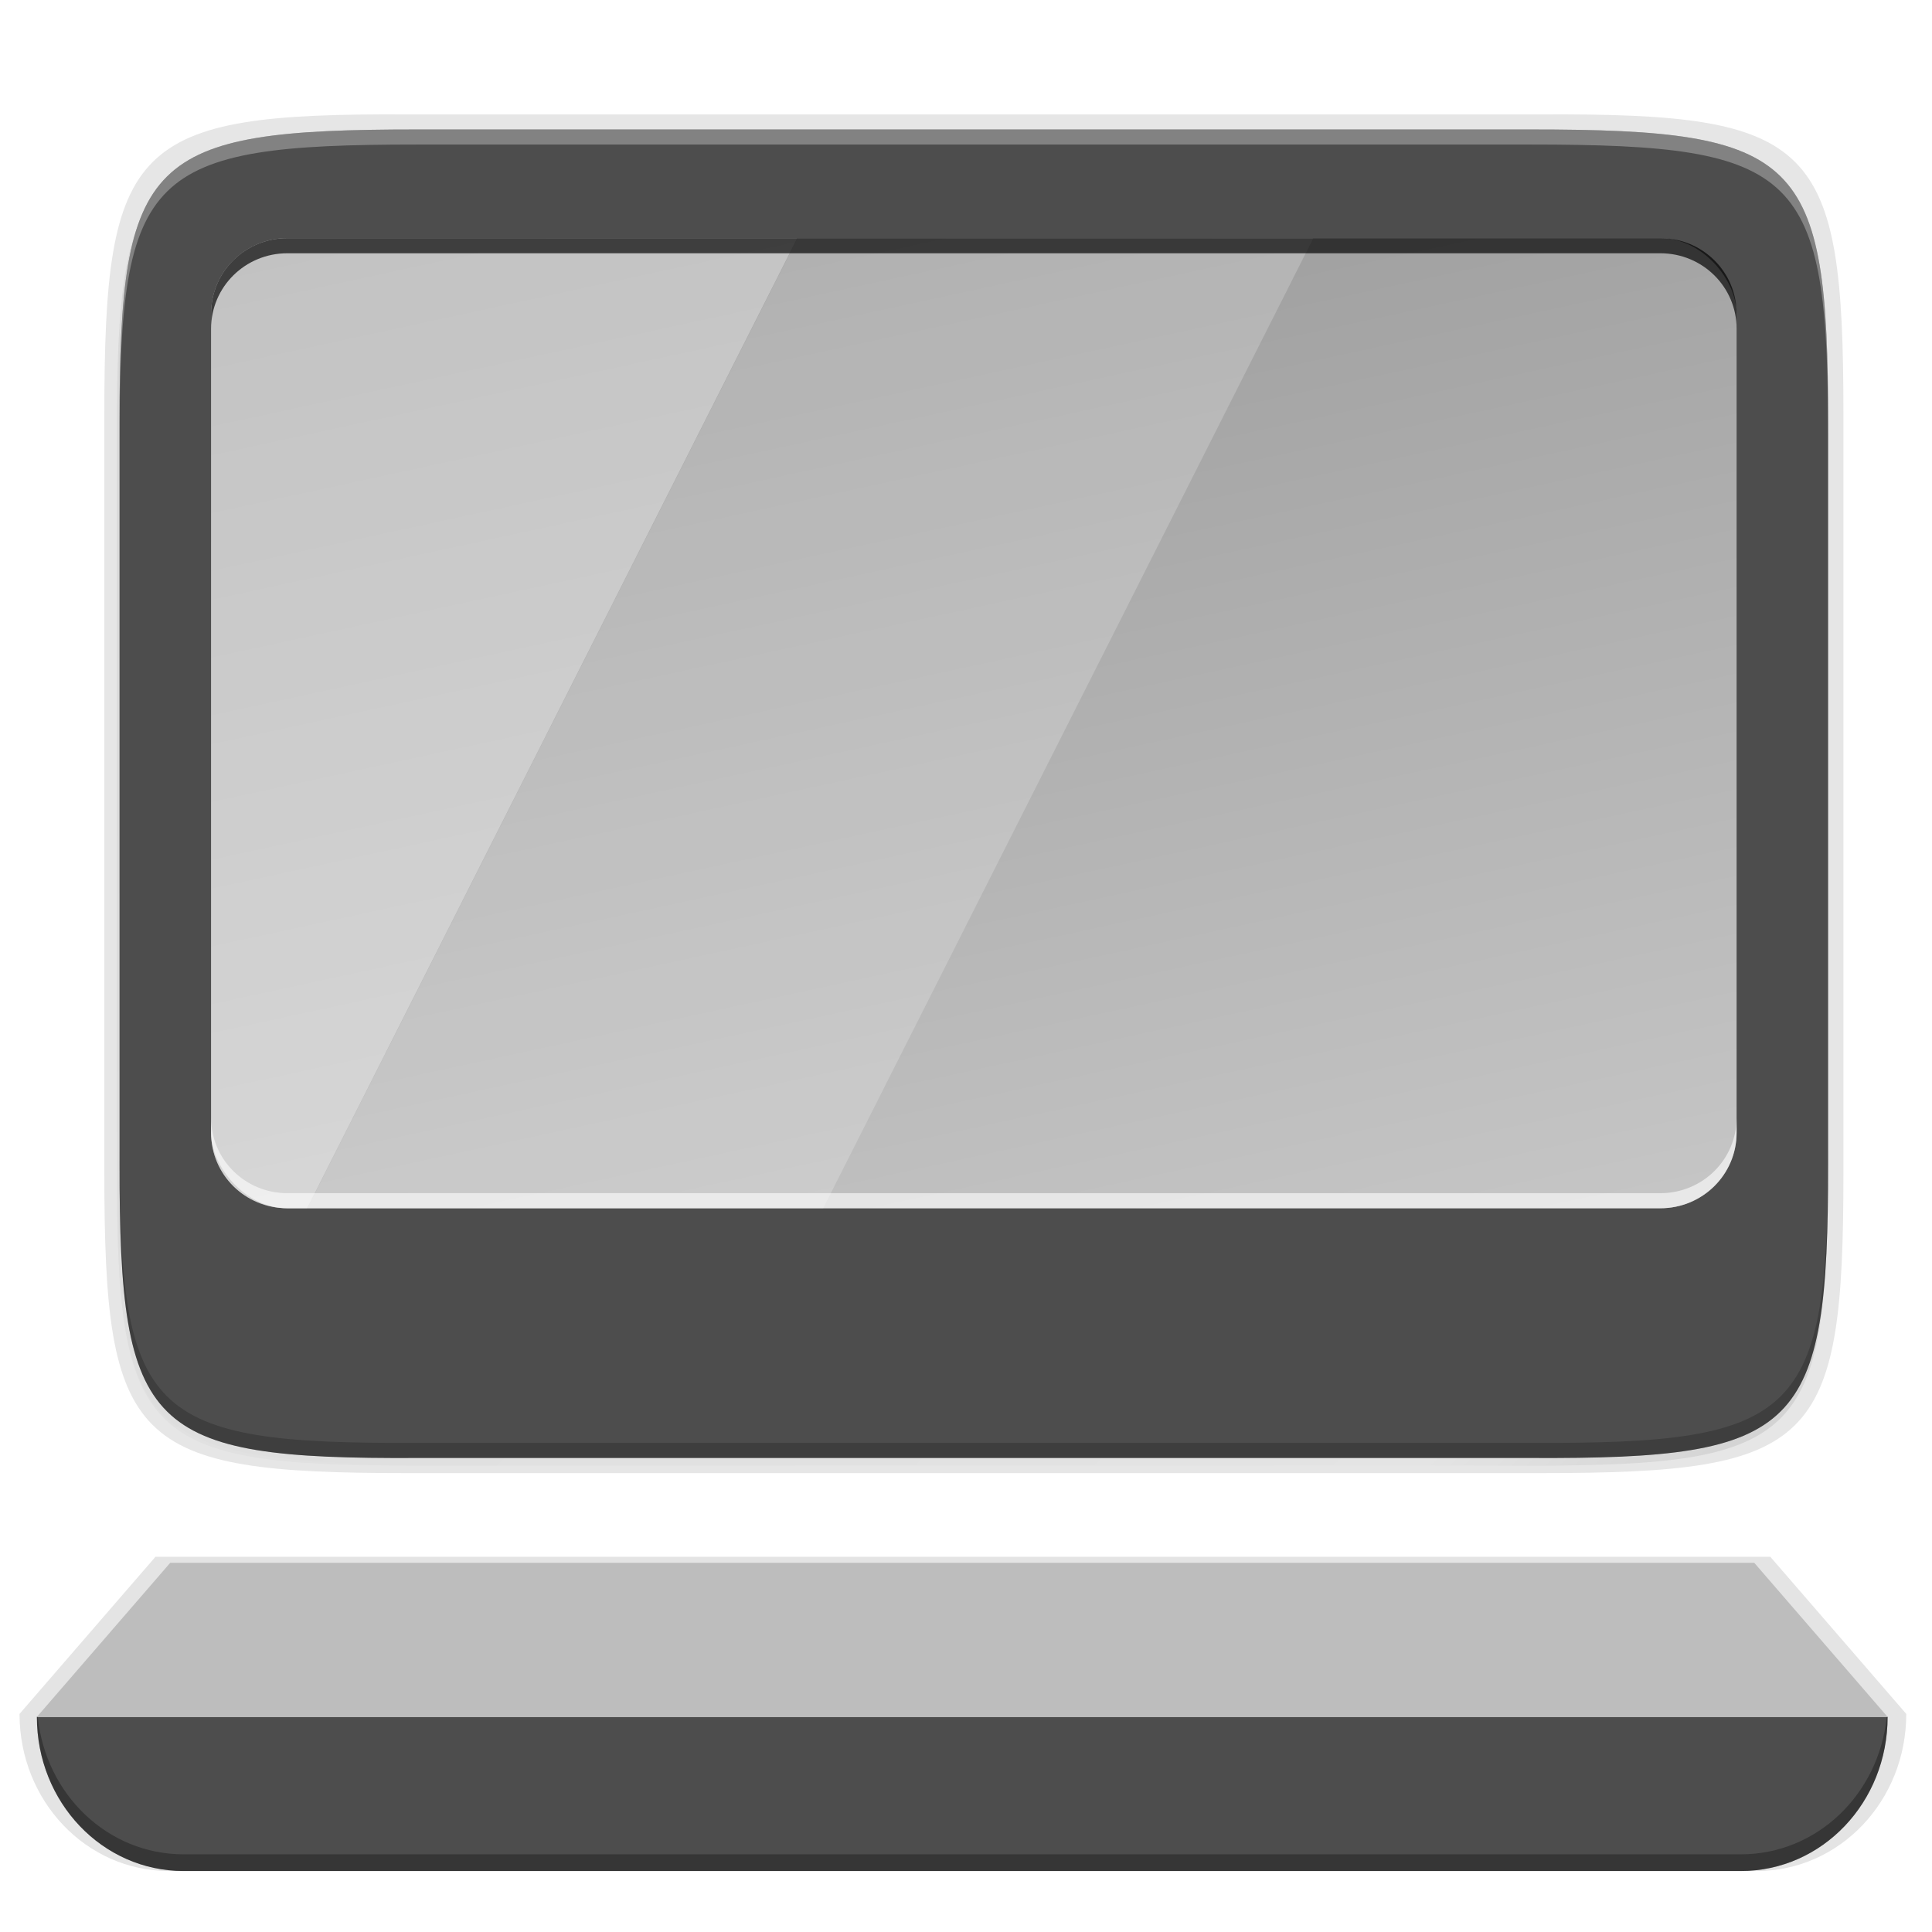 <svg id="svg61" enable-background="new" height="256" viewBox="0 0 256 256" width="256" xmlns="http://www.w3.org/2000/svg" xmlns:xlink="http://www.w3.org/1999/xlink">
  <linearGradient id="linearGradient4358" gradientTransform="matrix(0 -1 1 0 -10.005 585.995)" gradientUnits="userSpaceOnUse" x1="88" x2="488" y1="88" y2="488">
    <stop id="stop4362" offset="0" stop-opacity=".588"/>
    <stop id="stop4364" offset=".88" stop-opacity="0"/>
    <stop id="stop4366" offset="1"/>
  </linearGradient>
  <linearGradient id="linearGradient1025" gradientTransform="matrix(.713 0 0 .371 -113.846 168.075)" gradientUnits="userSpaceOnUse" x1="112" x2="192" y1="60" y2="252">
    <stop id="stop2273" offset="0" stop-color="#9a9a9a"/>
    <stop id="stop2275" offset="1" stop-color="#c5c5c5"/>
  </linearGradient>
  <filter id="filter4380-5" color-interpolation-filters="sRGB" height="1.088" width="1.106" x="-.05" y="-.04">
    <feGaussianBlur id="feGaussianBlur4382-3" stdDeviation="8.48"/>
  </filter>
  <filter id="filter4346-5" color-interpolation-filters="sRGB" height="1.022" width="1.026" x="-.01" y="-.01">
    <feGaussianBlur id="feGaussianBlur4348-6" stdDeviation="2.12"/>
  </filter>
  <filter id="filter967" color-interpolation-filters="sRGB" height="1.084" width="1.014" x="-.007" y="-.042">
    <feGaussianBlur id="feGaussianBlur969" stdDeviation=".729"/>
  </filter>
  <g id="g911" transform="matrix(1.969 0 0 1.969 139.831 -349.047)">
    <path id="path29" d="m189.843 74c-70.593 0-78.189 7.251-77.843 77.987v146.013 146.013c-.346 70.736 7.25 77.987 77.843 77.987h196.314c70.593 0 76.007-7.274 77.843-77.987v-146.013-146.013c0-70.737-7.25-77.987-77.843-77.987z" filter="url(#filter4346-5)" opacity=".1" transform="matrix(0 .254 -.257 0 71.002 158.048)"/>
    <path id="path31" d="m189.843 74c-70.593 0-78.189 7.251-77.843 77.987v146.013 146.013c-.346 70.736 7.25 77.987 77.843 77.987h196.314c70.593 0 77.843-7.25 77.843-77.987v-146.013-146.013c0-70.737-7.25-77.987-77.843-77.987z" fill="url(#linearGradient4358)" filter="url(#filter4380-5)" opacity=".3" transform="matrix(0 .254 -.257 0 71.002 158.048)"/>
    <g stroke-width=".511">
      <path id="path33" d="m53.039 205.191c0-18.337-1.894-20.31-20.373-20.22h-38.144-38.144c-18.479-.09-20.373 1.883-20.373 20.22v50.994c0 18.337 1.894 20.22 20.373 20.22h38.144 38.144c18.479 0 20.373-1.883 20.373-20.22z" opacity=".1"/>
      <path id="path35" d="m52.009 255.616c0 17.93-1.861 19.859-20.016 19.771h-37.475-37.475c-18.155.088-20.016-1.841-20.016-19.771v-49.861c0-17.93 1.861-19.771 20.016-19.771h37.475 37.475c18.155 0 20.016 1.841 20.016 19.771z" fill="#4d4d4d"/>
      <path id="path37" d="m-42.956 185.984c-18.155 0-20.015 1.84-20.015 19.77v49.862c0 .045.001.082.001.127v-48.974c-0-17.93 1.861-19.771 20.016-19.771h37.474 37.474c18.11 0 20.006 1.839 20.015 19.644v-.888c0-17.93-1.861-19.77-20.016-19.77h-37.474z" fill="#fff" opacity=".3"/>
      <path id="path39" d="m-62.971 254.6v1.016c0 17.93 1.86 19.859 20.015 19.771h37.475 37.474c18.155.088 20.016-1.841 20.016-19.771v-1.016c0 17.93-1.861 19.859-20.016 19.771h-37.474-37.475c-18.155.088-20.015-1.841-20.015-19.771z" opacity=".2"/>
    </g>
    <rect id="rect1023" fill="url(#linearGradient1025)" height="65.284" rx="5.133" ry="5.08" width="102.661" x="-56.812" y="193.298"/>
    <path id="rect1079" d="m-56.811 252.487v1.016c0 2.814 2.289 5.08 5.133 5.08h92.395c2.844 0 5.133-2.266 5.133-5.08v-1.016c0 2.814-2.289 5.08-5.133 5.08h-92.395c-2.844 0-5.133-2.266-5.133-5.08z" fill="#fff" opacity=".6"/>
    <path id="path1041" d="m-17.366 193.299h-34.312c-.711 0-1.388.141-2.002.398-.615.256-1.167.627-1.631 1.086-.464.459-.839 1.006-1.098 1.614-.259.608-.402 1.278-.402 1.981v55.124c0 .704.143 1.372.402 1.98.259.608.634 1.155 1.098 1.614.464.459 1.017.831 1.631 1.087.615.256 1.291.398 2.002.398h1.327z" fill="#fff" opacity=".4"/>
    <path id="path1036" d="m17.365 193.299h-34.713l-32.985 65.283h34.714z" fill="#fff" opacity=".2"/>
    <path id="rect1070" d="m-51.678 193.299c-2.844 0-5.133 2.266-5.133 5.08v1.016c0-2.814 2.289-5.08 5.133-5.08h92.395c2.844 0 5.133 2.266 5.133 5.08v-1.016c0-2.814-2.289-5.08-5.133-5.08z" opacity=".68"/>
  </g>
  <g id="g930" transform="matrix(1 0 0 1 2.477 33.633)">
    <path id="path965" d="m18.126 172.649-18.014 20.819c0 11.533 8.827 20.817 19.804 20.817h105.195 105.193c10.977 0 19.808-9.284 19.808-20.817l-18.014-20.819h-106.987z" filter="url(#filter967)" opacity=".1" stroke-width="1.128"/>
    <path id="path960" d="m18.126 172.649-18.014 20.819c0 11.533 8.827 20.817 19.804 20.817h105.195 105.193c10.977 0 19.808-9.284 19.808-20.817l-18.014-20.819h-106.987z" opacity=".1" stroke-width="1.128"/>
    <g stroke-width="1.106">
      <path id="path924" d="m2.411 193.865c0 11.313 8.659 20.421 19.427 20.421h103.188 103.186c10.767 0 19.429-9.108 19.429-20.421h-122.614z" fill="#4d4d4d"/>
      <path id="path926" d="m20.081 173.444-17.67 20.421h122.614 122.614l-17.67-20.421h-104.944z" fill="#bdbdbd"/>
      <path id="path928" d="m2.411 193.865c0 11.313 8.659 20.421 19.427 20.421h103.188 103.186c10.767 0 19.429-9.108 19.429-20.421h-.117c-1.043 10.264-9.257 18.208-19.312 18.208h-103.186-103.188c-10.055 0-18.267-7.944-19.31-18.208z" opacity=".3"/>
    </g>
  </g>
</svg>
